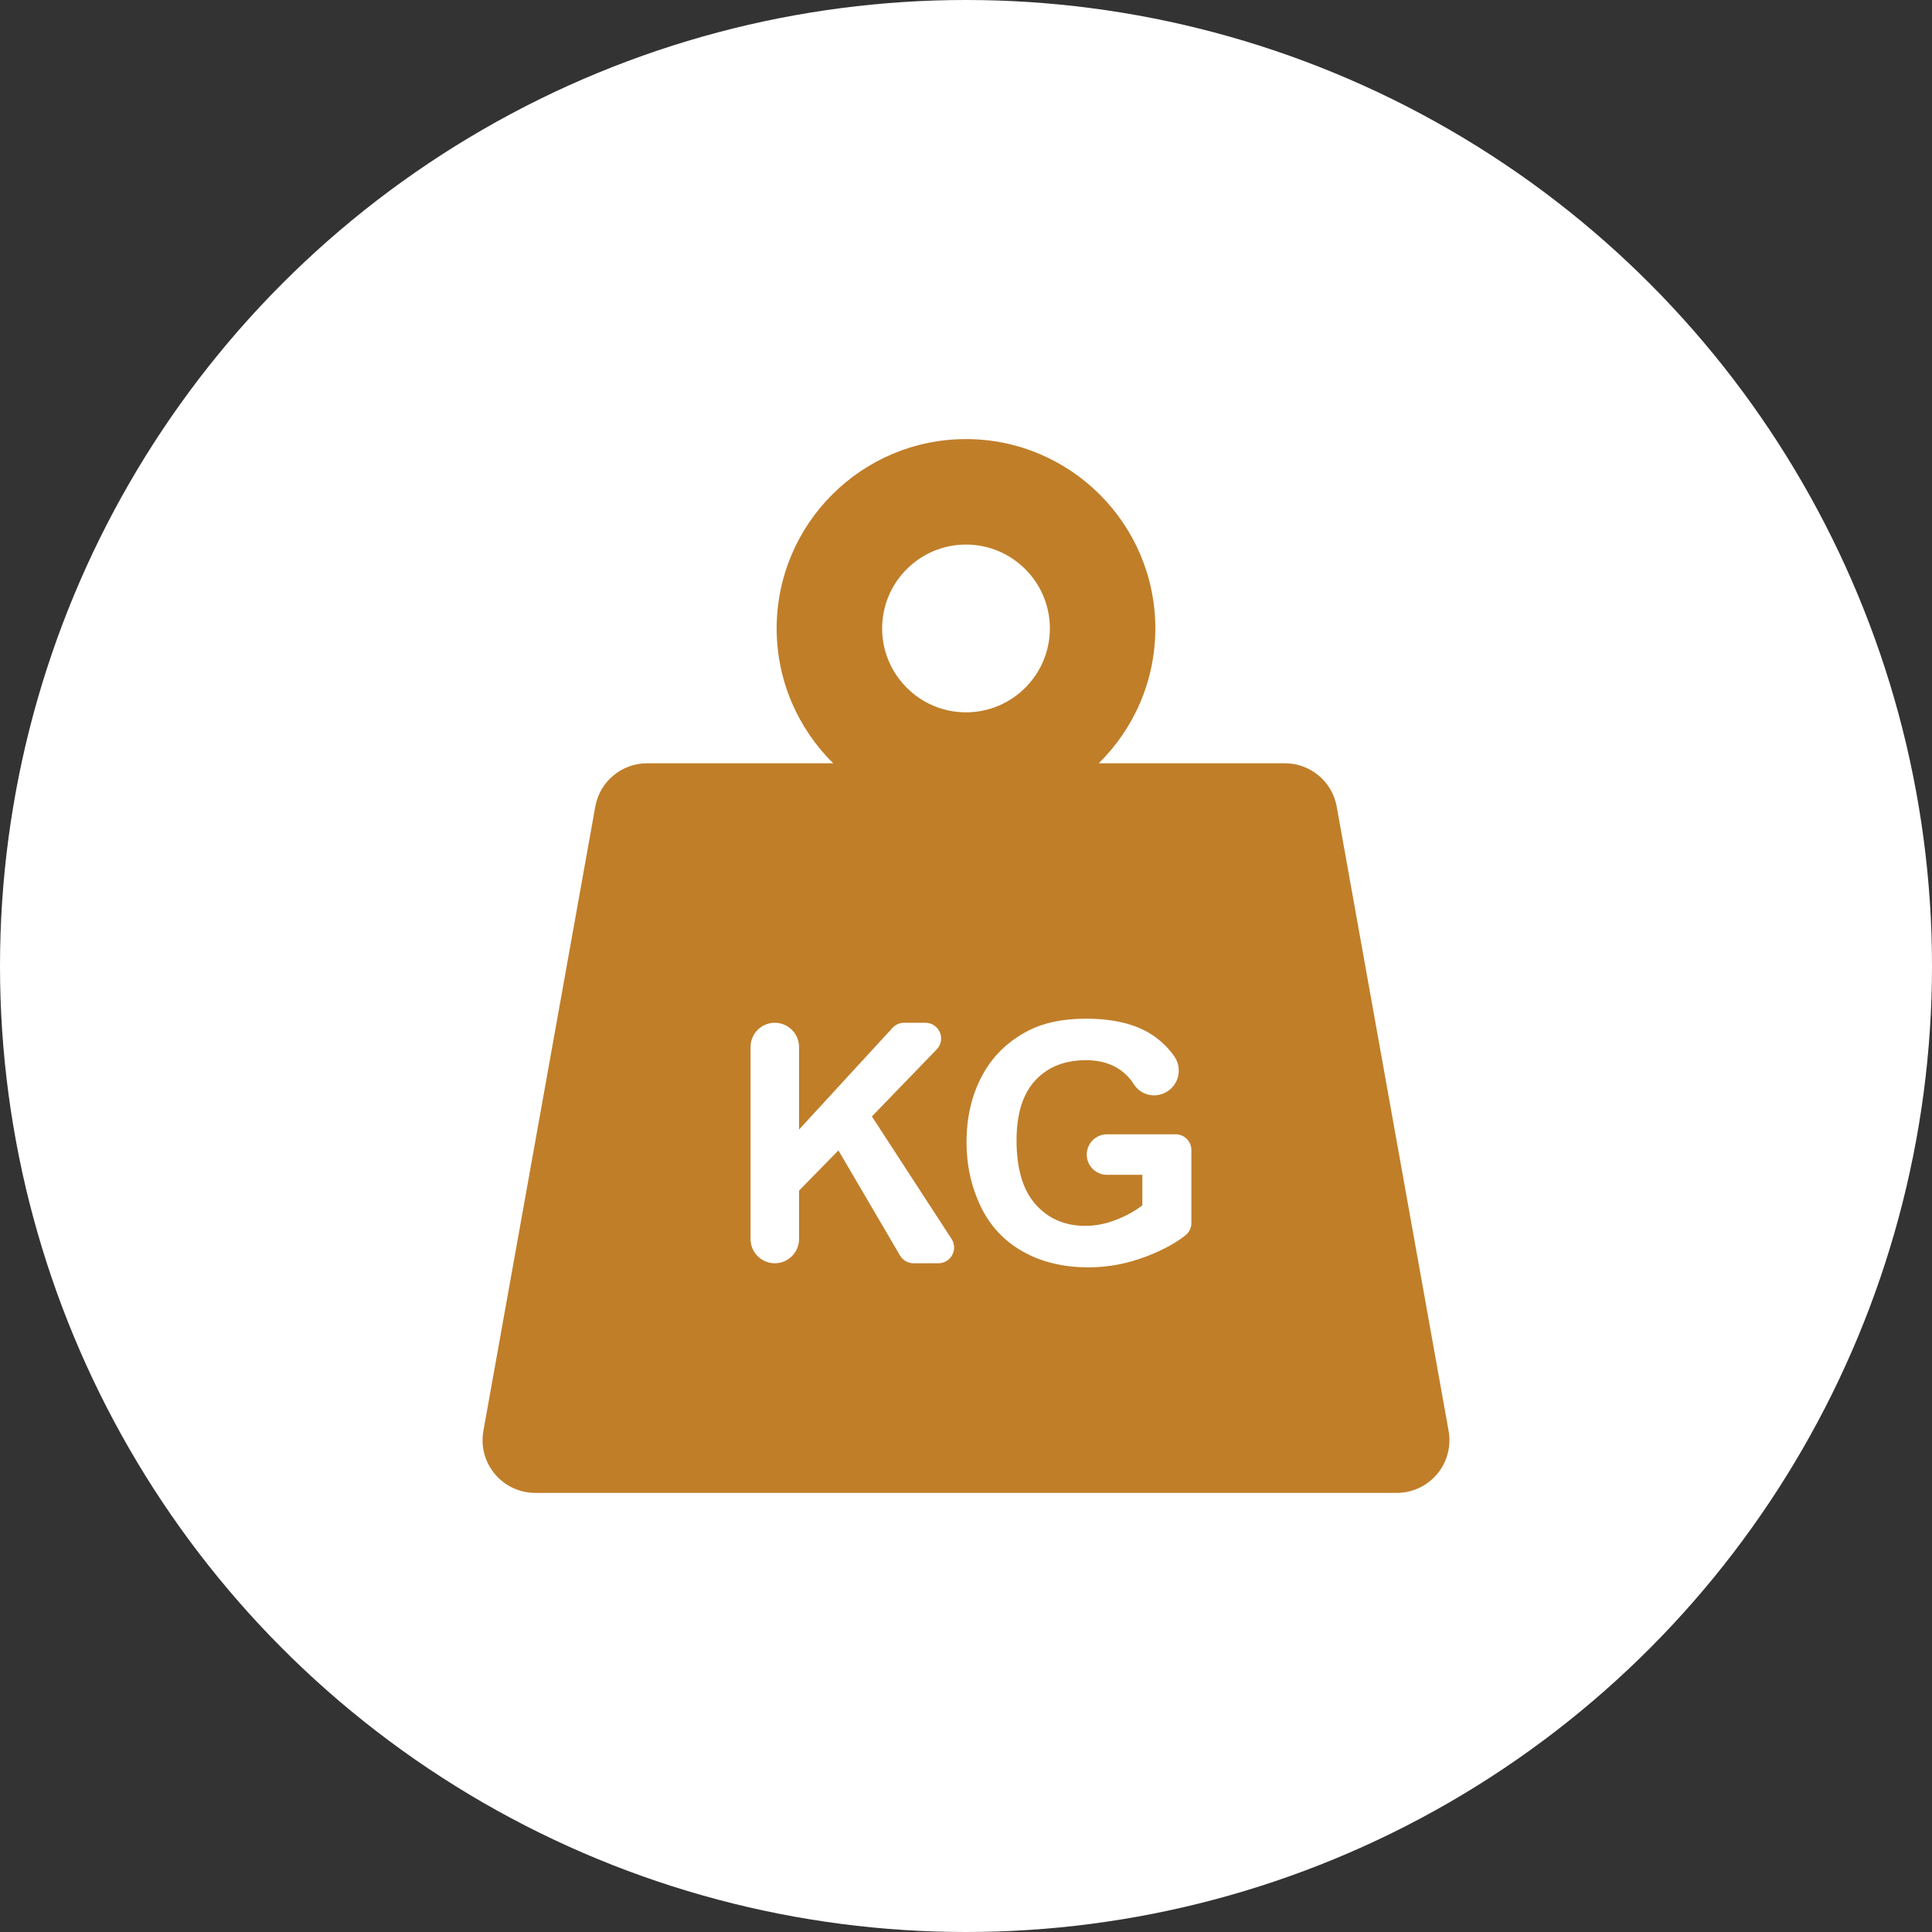 <svg width="44" height="44" viewBox="0 0 44 44" fill="none" xmlns="http://www.w3.org/2000/svg">
<rect x="0" y="0" width="44" height="44" fill="#333333" stroke="none"/>
<circle cx="22" cy="22" r="22" fill="white"/>
<path d="M32.991 32.587L30.443 18.371C30.341 17.799 29.843 17.383 29.261 17.383H25.024C25.818 16.6 26.312 15.513 26.312 14.312C26.312 11.934 24.378 10 22 10C19.622 10 17.688 11.934 17.688 14.312C17.688 15.513 18.182 16.6 18.976 17.383H14.739C14.157 17.383 13.659 17.799 13.557 18.371L11.009 32.587C10.946 32.937 11.041 33.297 11.27 33.57C11.498 33.842 11.835 34 12.191 34H31.809C32.165 34 32.502 33.842 32.73 33.57C32.959 33.297 33.054 32.937 32.991 32.587ZM22 12.402C23.053 12.402 23.91 13.259 23.91 14.312C23.91 15.365 23.053 16.223 22 16.223C20.947 16.223 20.09 15.365 20.09 14.312C20.09 13.259 20.947 12.402 22 12.402ZM21.686 28.582C21.624 28.698 21.503 28.77 21.372 28.77H20.805C20.678 28.77 20.561 28.702 20.497 28.593L19.095 26.2L18.198 27.115V28.217C18.198 28.522 17.951 28.77 17.645 28.77C17.34 28.77 17.093 28.522 17.093 28.217V23.846C17.093 23.541 17.34 23.293 17.645 23.293C17.951 23.293 18.198 23.541 18.198 23.846V25.725L20.326 23.409C20.394 23.335 20.489 23.293 20.589 23.293H21.076C21.219 23.293 21.349 23.379 21.405 23.511C21.461 23.643 21.433 23.796 21.333 23.899L19.857 25.426L21.672 28.217C21.743 28.327 21.749 28.467 21.686 28.582ZM27.133 27.853C27.133 27.962 27.084 28.065 26.999 28.133C26.778 28.309 26.487 28.467 26.127 28.607C25.687 28.778 25.242 28.863 24.791 28.863C24.218 28.863 23.719 28.743 23.293 28.502C22.867 28.262 22.547 27.919 22.333 27.471C22.119 27.024 22.012 26.538 22.012 26.013C22.012 25.442 22.131 24.936 22.37 24.492C22.61 24.049 22.959 23.709 23.42 23.473C23.771 23.291 24.208 23.2 24.731 23.2C25.411 23.2 25.942 23.342 26.325 23.628C26.49 23.751 26.63 23.895 26.745 24.059C26.854 24.217 26.876 24.419 26.804 24.596C26.731 24.773 26.574 24.901 26.386 24.936L26.384 24.937C26.164 24.978 25.94 24.88 25.821 24.69C25.745 24.569 25.647 24.465 25.529 24.378C25.316 24.223 25.05 24.145 24.731 24.145C24.248 24.145 23.864 24.298 23.579 24.604C23.294 24.911 23.151 25.365 23.151 25.968C23.151 26.618 23.296 27.105 23.585 27.43C23.873 27.755 24.252 27.918 24.72 27.918C24.952 27.918 25.184 27.872 25.417 27.781C25.65 27.691 25.849 27.58 26.016 27.451V26.756H25.212C24.957 26.756 24.75 26.549 24.75 26.295C24.75 26.04 24.957 25.833 25.212 25.833H26.776C26.973 25.833 27.133 25.994 27.133 26.191V27.853Z" fill="#C07E29"/>
</svg>
